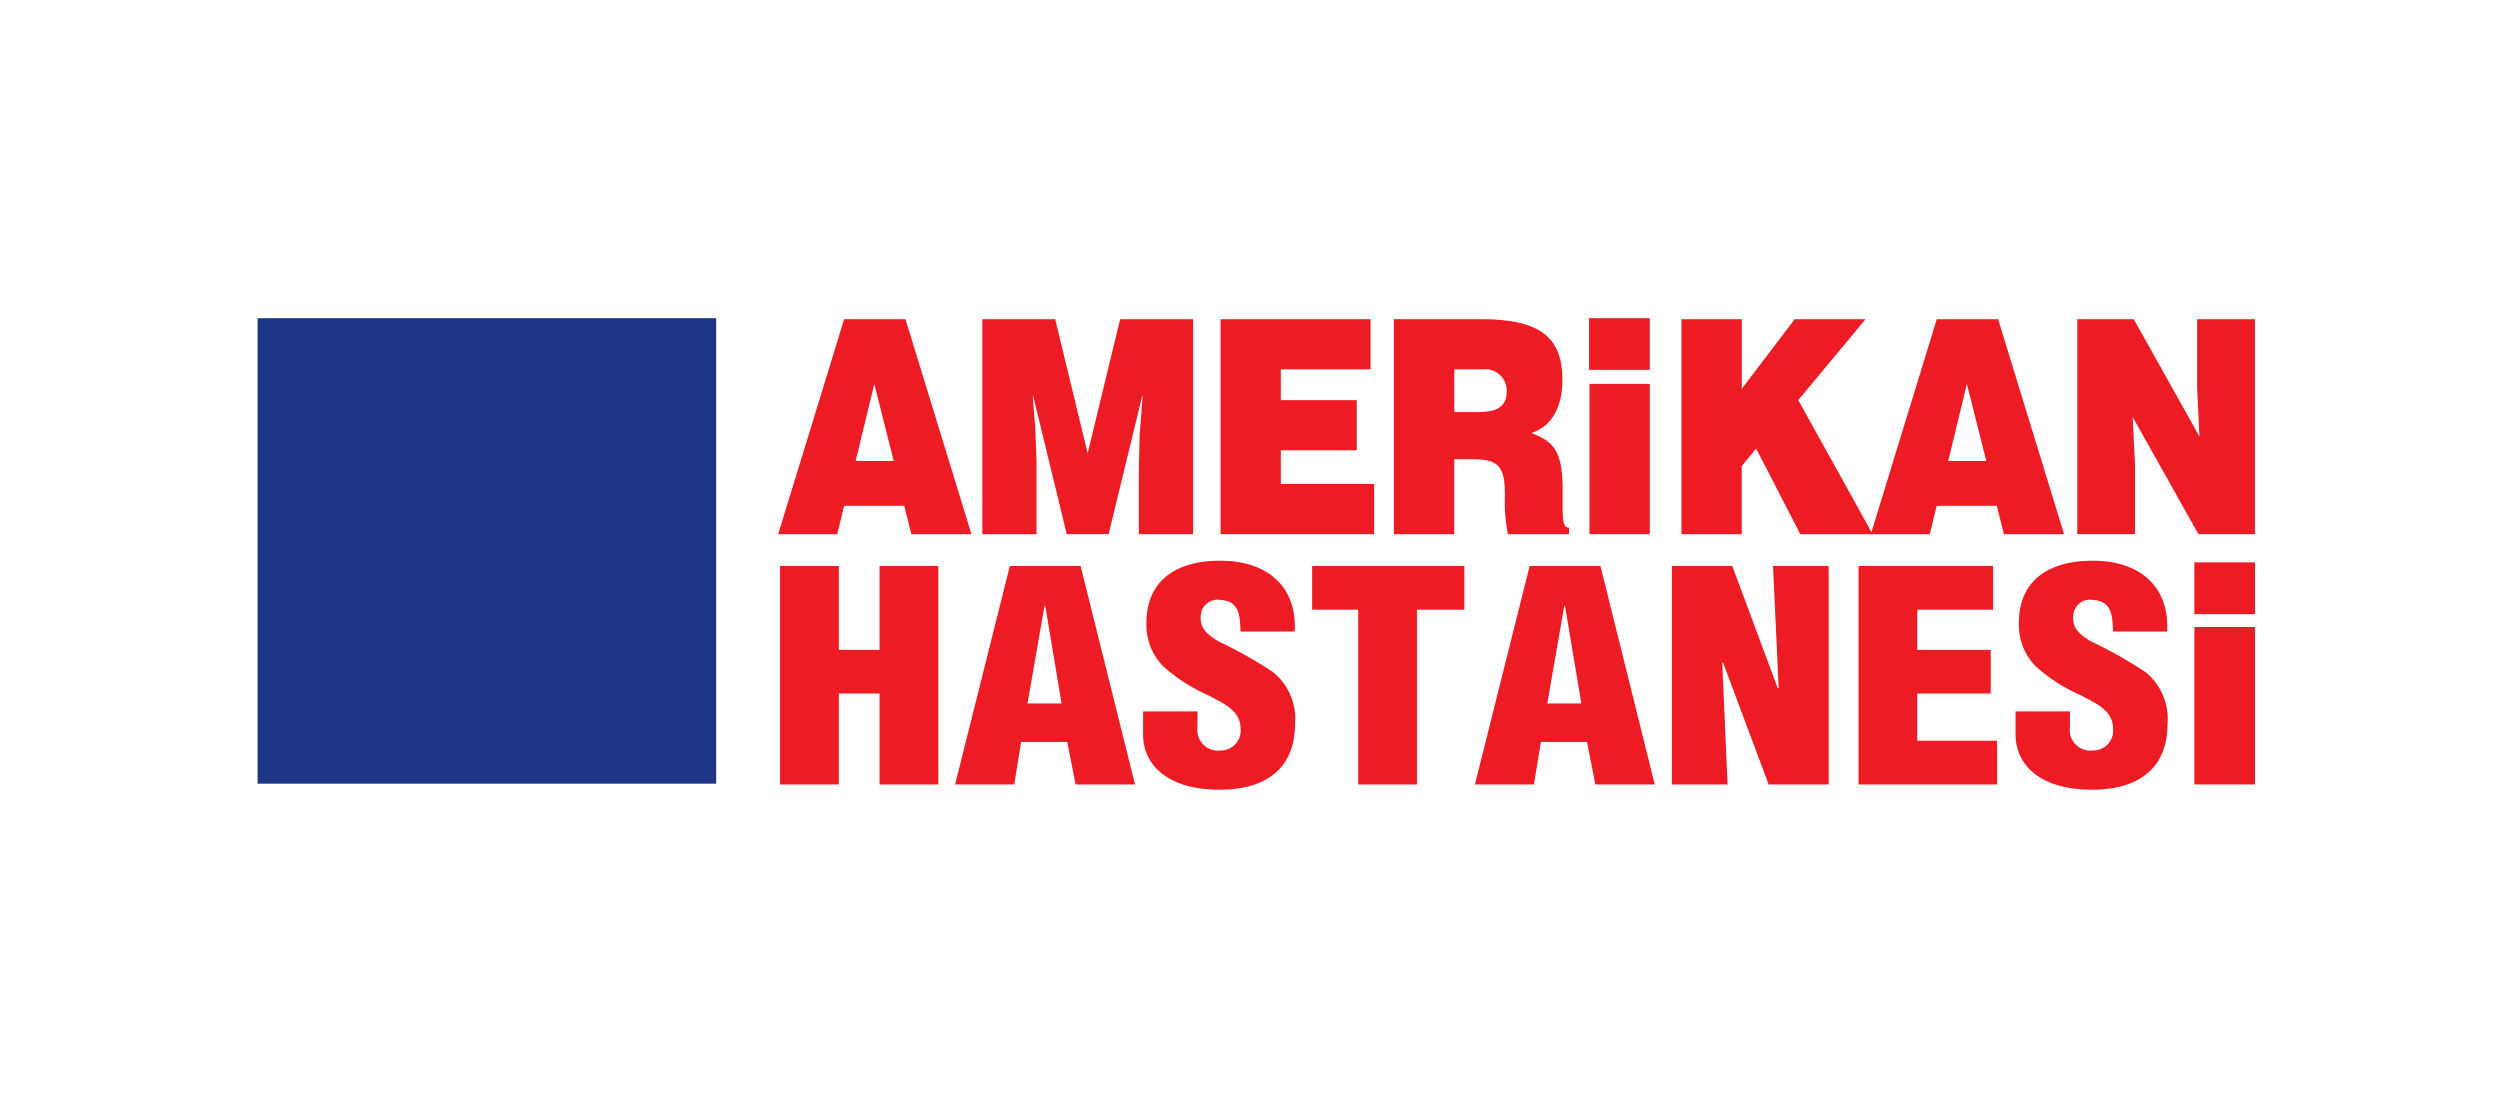 <svg xmlns="http://www.w3.org/2000/svg" width="165" height="73" viewBox="0 0 165 73">
  <g id="AMERIKAN_HASTANESİ" data-name="AMERIKAN HASTANESİ" transform="translate(20741 4167)">
    <rect id="Rectangle_618" data-name="Rectangle 618" width="165" height="73" transform="translate(-20741 -4167)" fill="none"/>
    <g id="Group_899" data-name="Group 899" transform="translate(-21348.572 -6142.097)">
      <path id="Path_760" data-name="Path 760" d="M662.936,2026.871v-6h2.688v6H669.5V2012.45h-3.877v5.538h-2.688v-5.538h-3.878v14.422h3.878" fill="#ed1c24"/>
      <path id="Path_761" data-name="Path 761" d="M677.635,2021.526h-2.247l1.124-6.461h.044l1.079,6.461m-3.127,5.345.462-2.807h3.04l.551,2.807h3.921l-3.591-14.421h-4.67l-3.613,14.421Z" fill="#ed1c24" fill-rule="evenodd"/>
      <path id="Path_762" data-name="Path 762" d="M683.016,2022.045v1.538c0,1.9,1.5,3.634,5.045,3.634,3.216,0,4.979-1.538,4.979-4.307a3.963,3.963,0,0,0-1.432-3.442,28.147,28.147,0,0,0-3.613-2.038c-.771-.461-1.278-.9-1.168-1.769a1.114,1.114,0,0,1,1.344-.961c1.278.076,1.234,1.23,1.278,2.077h3.569c.176-2.712-1.543-4.673-4.913-4.673-3,0-4.869,1.385-4.869,4.1a3.891,3.891,0,0,0,1.124,2.883,11.11,11.11,0,0,0,2.93,1.885c1.013.539,2.159,1,2.159,2.211a1.3,1.3,0,0,1-1.3,1.443,1.366,1.366,0,0,1-1.542-1.558v-1.019h-3.591" fill="#ed1c24"/>
      <path id="Path_763" data-name="Path 763" d="M694.173,2015.335h3.04v11.537h3.877v-11.537h3.129v-2.885H694.173v2.885" fill="#ed1c24"/>
      <path id="Path_764" data-name="Path 764" d="M711.94,2021.526h-2.248l1.124-6.461h.043l1.081,6.461m-3.129,5.345.462-2.807h3.041l.551,2.807h3.921L713.2,2012.45h-4.671l-3.613,14.421Z" fill="#ed1c24" fill-rule="evenodd"/>
      <path id="Path_765" data-name="Path 765" d="M724.3,2026.871h3.965V2012.45H724.59l.375,8.057H724.9l-3-8.057h-3.987v14.422h3.679l-.353-8.037.044-.038,3.019,8.076" fill="#ed1c24"/>
      <path id="Path_766" data-name="Path 766" d="M739.378,2026.871v-2.884h-5.266v-3.115h4.847v-2.884h-4.847v-2.654h5v-2.885h-8.878v14.422h9.143" fill="#ed1c24"/>
      <path id="Path_767" data-name="Path 767" d="M740.6,2022.045v1.538c0,1.9,1.5,3.634,5.045,3.634,3.216,0,4.978-1.538,4.978-4.307a3.963,3.963,0,0,0-1.431-3.442,28.147,28.147,0,0,0-3.613-2.038c-.772-.461-1.278-.9-1.168-1.769a1.113,1.113,0,0,1,1.344-.961c1.278.076,1.233,1.23,1.278,2.077H750.6c.176-2.712-1.543-4.673-4.913-4.673-3,0-4.869,1.385-4.869,4.1a3.887,3.887,0,0,0,1.124,2.883,11.11,11.11,0,0,0,2.93,1.885c1.013.539,2.159,1,2.159,2.211a1.3,1.3,0,0,1-1.3,1.443,1.365,1.365,0,0,1-1.542-1.558v-1.019H740.6" fill="#ed1c24"/>
      <path id="Path_768" data-name="Path 768" d="M752.4,2015.63h4v-3.417h-4Zm0,11.241h4v-10.392h-4Z" fill="#ed1c24" fill-rule="evenodd"/>
      <path id="Path_769" data-name="Path 769" d="M666.558,2005.524h-2.514l1.231-5.085,1.283,5.085m-3.729,4.828.455-1.872h3.966l.472,1.872h3.965l-4.353-14.188h-4.05l-4.353,14.188Z" fill="#ed1c24" fill-rule="evenodd"/>
      <path id="Path_770" data-name="Path 770" d="M675.984,2010.352v-4.808l-.085-2.207-.168-2.088h.034l2.21,9.1h2.767l2.211-9.1h.034l-.2,2.562-.051,2.207v4.335h3.577v-14.187H681.5l-2.143,8.847-2.143-8.847h-4.809v14.187h3.577" fill="#ed1c24" fill-rule="evenodd"/>
      <path id="Path_771" data-name="Path 771" d="M698.265,2010.352v-3.311h-6.159v-2.226h5.011v-3.31h-5.011v-2.03h5.923v-3.31h-9.9v14.187h10.141" fill="#ed1c24"/>
      <path id="Path_772" data-name="Path 772" d="M703.558,1999.475h1.855a1.414,1.414,0,0,1,1.6,1.477c0,.986-.658,1.341-1.89,1.341h-1.568v-2.818m1.214,5.931c1.856,0,2.126.611,2.126,2.463a10.855,10.855,0,0,0,.2,2.483h4.033v-.434c-.472,0-.422-.631-.422-2.483,0-2.857-.776-3.212-2.058-3.763,1.417-.453,2.041-1.833,2.041-3.468,0-2.759-1.333-4.04-5.382-4.04h-5.736v14.188h3.982v-4.946Z" fill="#ed1c24" fill-rule="evenodd"/>
      <rect id="Rectangle_576" data-name="Rectangle 576" width="3.983" height="9.919" transform="translate(712.476 2000.433)" fill="#ed1c24"/>
      <path id="Path_773" data-name="Path 773" d="M718.547,2010.352h3.982v-4.493l.945-1.162,2.919,5.655h4.775l-4.909-8.847,4.438-5.34h-4.673l-3.494,4.591v-4.591h-3.982v14.187" fill="#ed1c24"/>
      <path id="Path_774" data-name="Path 774" d="M738.667,2005.524h-2.514l1.232-5.085,1.282,5.085m-3.729,4.828.456-1.872h3.965l.472,1.872H743.8l-4.352-14.188h-4.05l-4.353,14.188Z" fill="#ed1c24" fill-rule="evenodd"/>
      <path id="Path_775" data-name="Path 775" d="M748.4,1996.164h-3.729v14.187h3.813v-4.493l-.152-3.231,4.336,7.724h3.729v-14.187h-3.813v4.512l.152,3.232-4.336-7.744" fill="#ed1c24"/>
      <rect id="Rectangle_577" data-name="Rectangle 577" width="4.011" height="3.409" transform="translate(712.448 1996.097)" fill="#ed1c24"/>
      <rect id="Rectangle_578" data-name="Rectangle 578" width="30.268" height="30.723" transform="translate(624.573 1996.097)" fill="#1d3587"/>
    </g>
  </g>
</svg>
